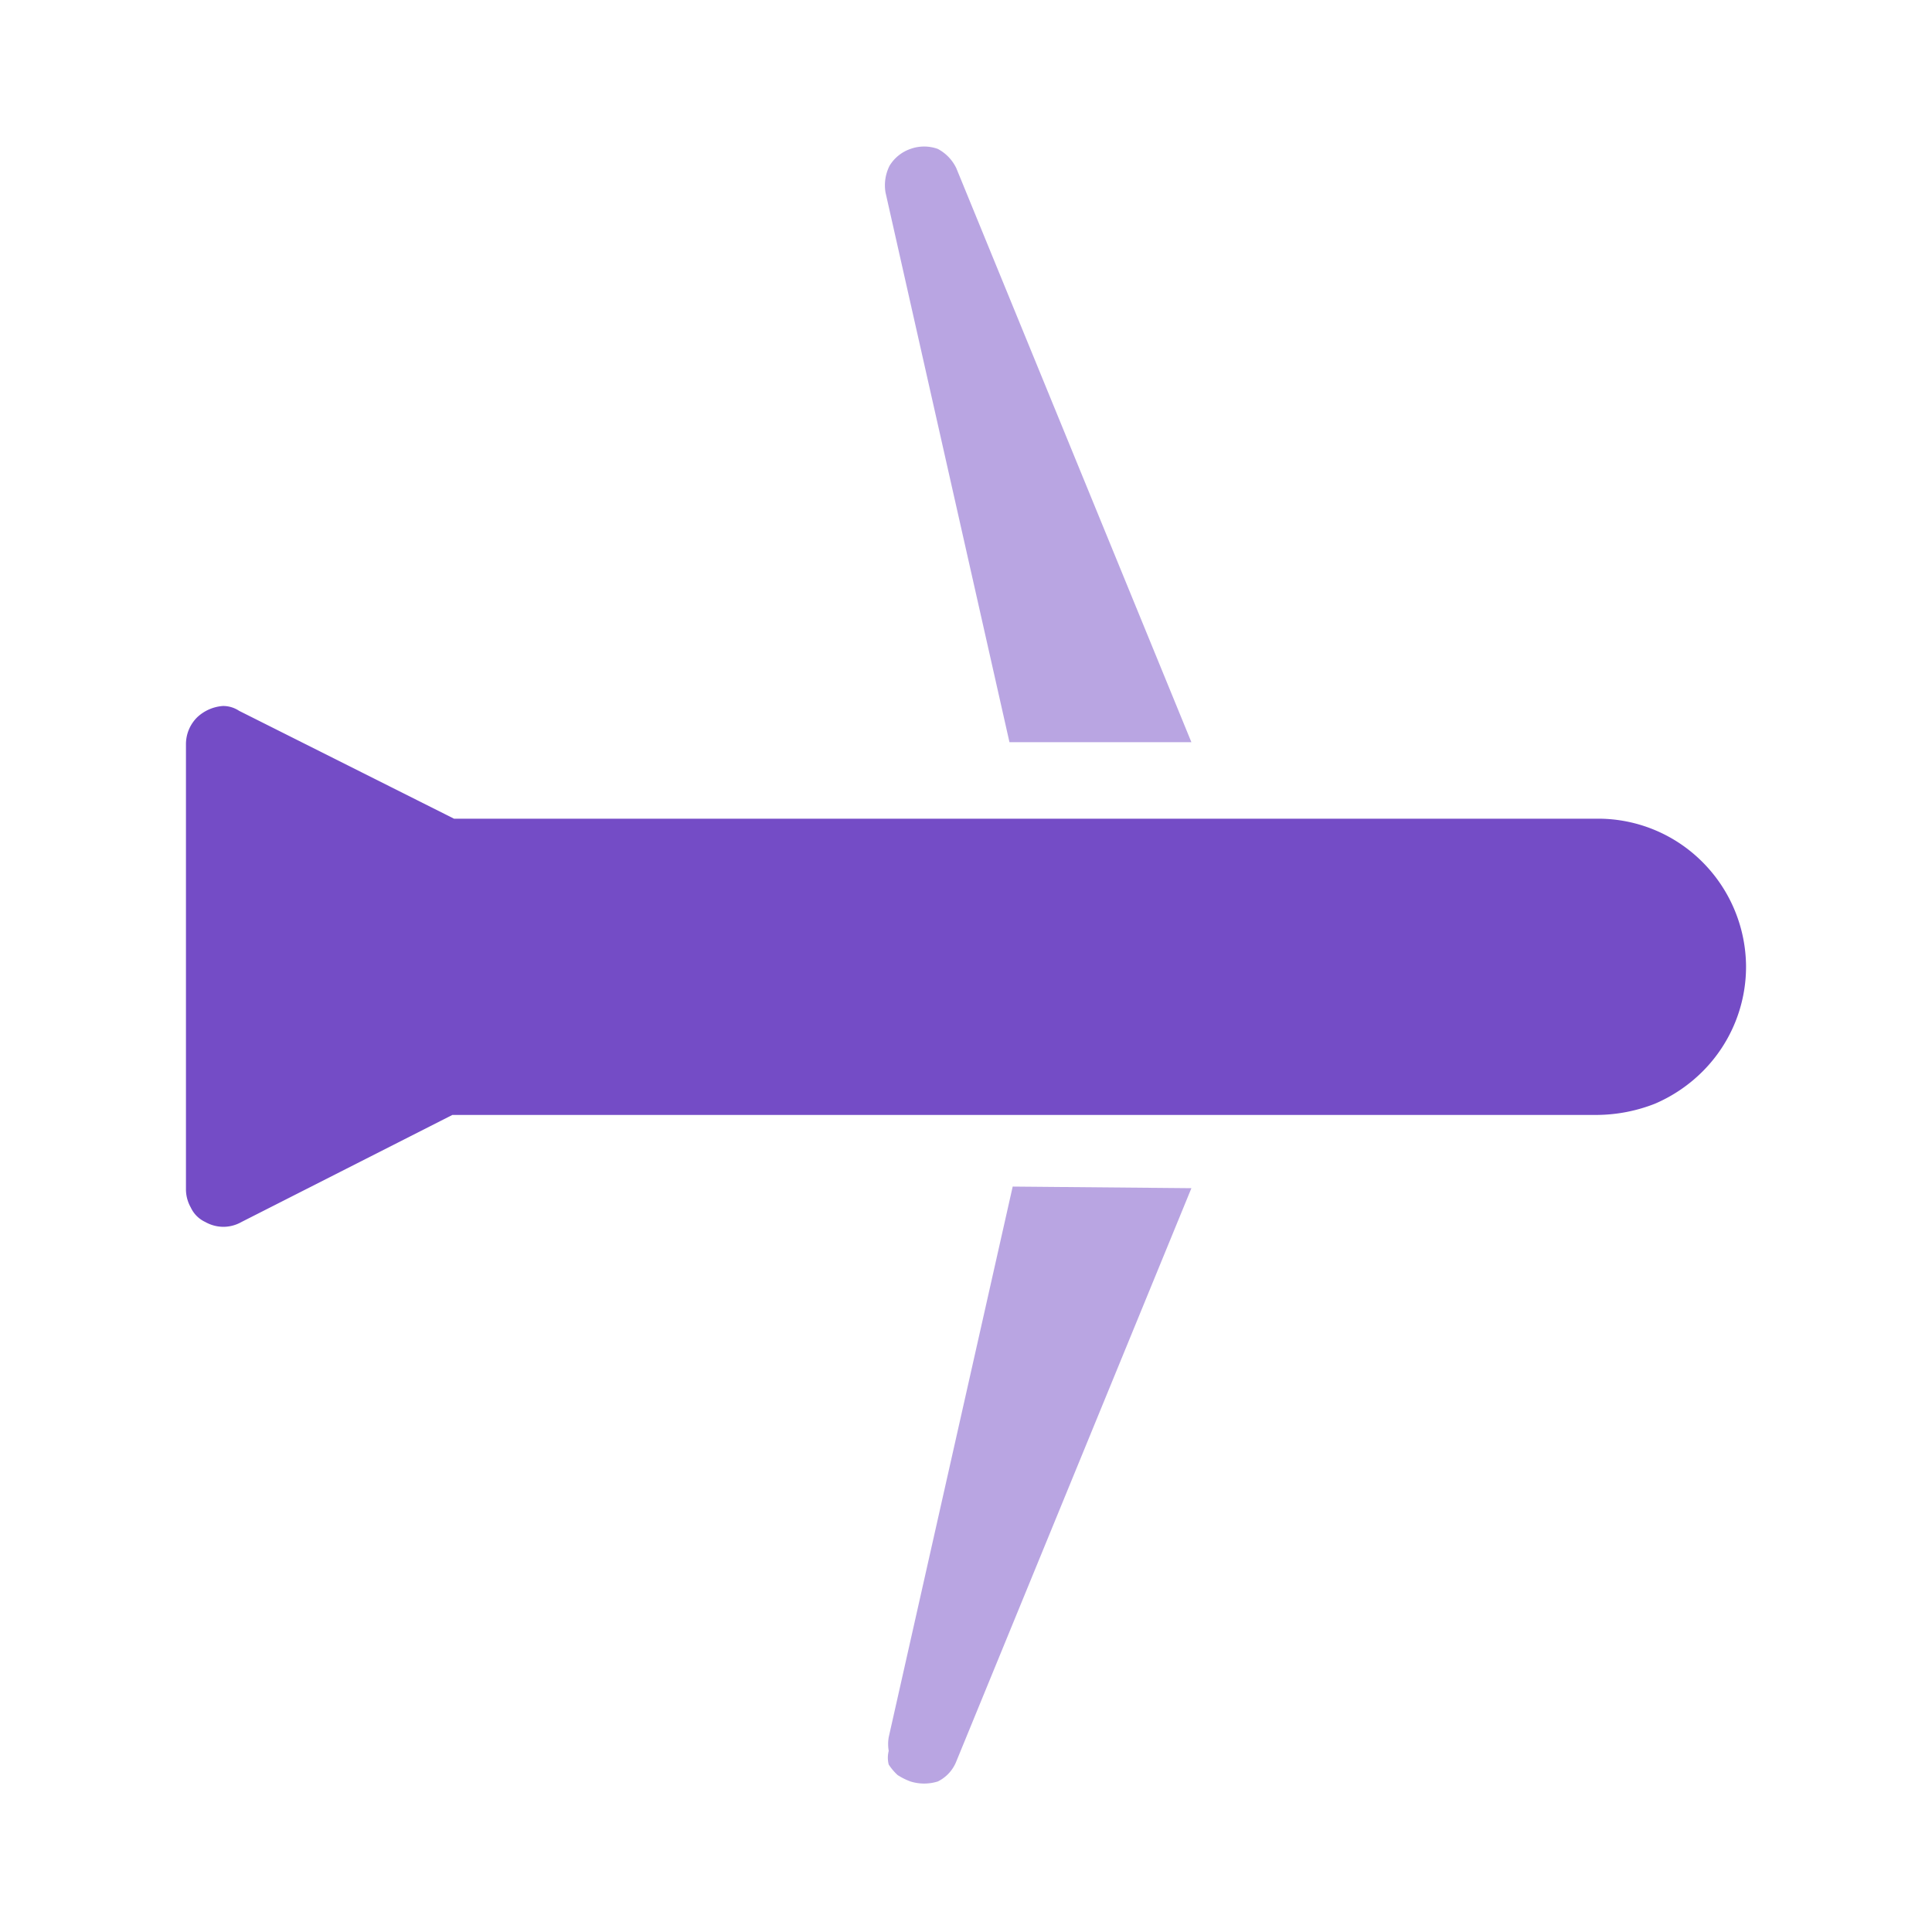 <svg xmlns="http://www.w3.org/2000/svg" viewBox="0 0 24 24"><defs><style>.cls-1{fill:none;}.cls-2,.cls-3{fill:#744cc6;}.cls-2{fill-opacity:0.5;}</style></defs><g id="Слой_2" data-name="Слой 2"><g id="Duotone"><g id="AirplaneMode_Duotone" data-name="AirplaneMode/Duotone"><rect class="cls-1" width="24" height="24"/><path class="cls-2" d="M14.8,14.76l-2.92,7.12a.47.47,0,0,1-.23.25.57.57,0,0,1-.34,0,.8.8,0,0,1-.16-.08.69.69,0,0,1-.11-.13.34.34,0,0,1,0-.17.5.5,0,0,1,0-.17l1.54-6.84Z"/><path class="cls-2" d="M14.8,9.22H12.54L11,2.39a.54.54,0,0,1,.05-.33.49.49,0,0,1,.26-.21.5.5,0,0,1,.34,0,.53.53,0,0,1,.23.24Z"/><path class="cls-3" d="M21.69,12a1.84,1.84,0,0,1-.53,1.3,1.89,1.89,0,0,1-.6.41,2,2,0,0,1-.71.14H5.62L3,15.18a.46.46,0,0,1-.22.06.46.46,0,0,1-.23-.06A.37.37,0,0,1,2.37,15a.46.46,0,0,1-.06-.23V9.24a.47.47,0,0,1,.14-.33.52.52,0,0,1,.32-.14.36.36,0,0,1,.2.06l2.67,1.34H19.85a1.83,1.83,0,0,1,1.29.53A1.85,1.85,0,0,1,21.69,12Z"/></g></g></g></svg>